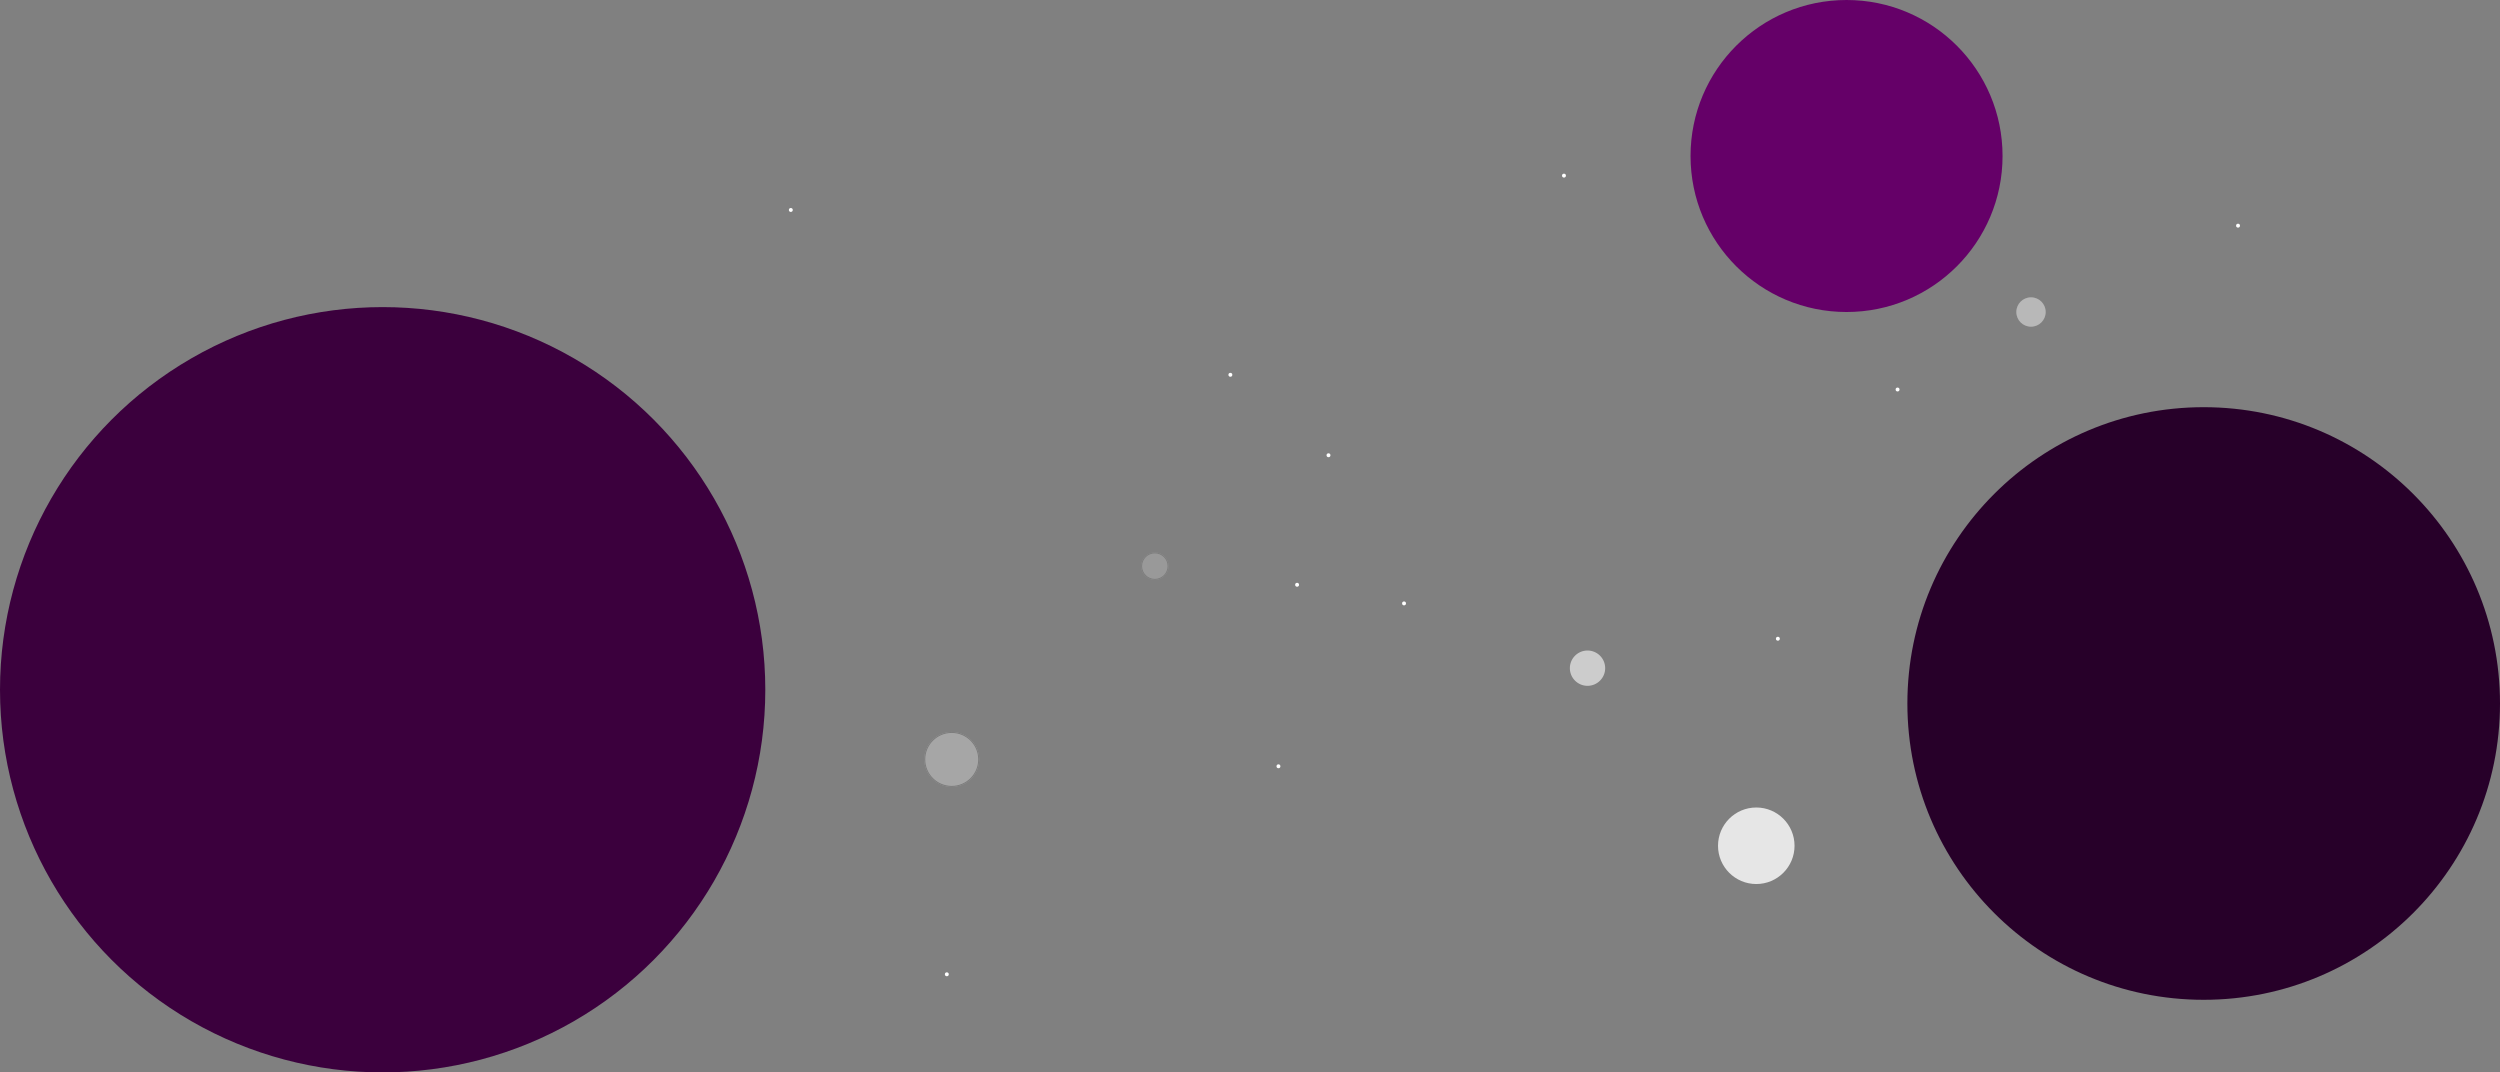<svg xmlns="http://www.w3.org/2000/svg" width="2548" height="1093" viewBox="0 0 2548 1093">
  <rect x="0" y="0" width="2548" height="1093" fill="#808080" stroke="none"/>
  <g id="background-imgs" transform="translate(527 -12)">
    <g id="stars" transform="translate(277 189)">
      <circle id="star" cx="2" cy="2" r="2" transform="translate(548 285)" fill="#fff"/>
      <circle id="star" cx="2" cy="2" r="2" transform="translate(448 203)" fill="#fff"/>
      <circle id="star" cx="2" cy="2" r="2" transform="translate(0 35)" fill="#fff"/>
      <circle id="star" cx="2" cy="2" r="2" transform="translate(516 417)" fill="#fff"/>
      <circle id="star" cx="2" cy="2" r="2" transform="translate(625 436)" fill="#fff"/>
      <circle id="star" cx="2" cy="2" r="2" transform="translate(1128 218)" fill="#fff"/>
      <circle id="star" cx="2" cy="2" r="2" transform="translate(1475 51)" fill="#fff"/>
      <circle id="star" cx="2" cy="2" r="2" transform="translate(1006 472)" fill="#fff"/>
      <circle id="star" cx="2" cy="2" r="2" transform="translate(788)" fill="#fff"/>
      <circle id="star" cx="2" cy="2" r="2" transform="translate(497 602)" fill="#fff"/>
      <circle id="star" cx="2" cy="2" r="2" transform="translate(159 814)" fill="#fff"/>
    </g>
    <g id="planet-left" transform="translate(1073 427)">
      <circle id="planet" cx="302" cy="302" r="302" transform="translate(344)" fill="#270029"/>
      <circle id="moon-far" cx="18" cy="18" r="18" transform="translate(0 248)" fill="#fff" opacity="0.6"/>
      <circle id="moon-close" cx="39" cy="39" r="39" transform="translate(151 408)" fill="#fff" opacity="0.8"/>
    </g>
    <g id="planet-top" transform="translate(1196 12)">
      <circle id="planet-2" cx="159" cy="159" r="159" fill="#650068"/>
      <circle id="moon" cx="15" cy="15" r="15" transform="translate(332 303)" fill="#fff" opacity="0.44"/>
    </g>
    <g id="planet-right" transform="translate(-527 325)">
      <circle id="planet-3" cx="390" cy="390" r="390" fill="#3b003d"/>
      <g id="moon-close-2" transform="translate(942 433)" fill="#fff" stroke="#707070" stroke-width="1" opacity="0.3">
        <circle cx="28" cy="28" r="28" stroke="none"/>
        <circle cx="28" cy="28" r="27.5" fill="none"/>
      </g>
      <g id="moon-far-2" transform="translate(1163 250)" fill="#fff" stroke="#707070" stroke-width="1" opacity="0.2">
        <circle cx="14" cy="14" r="14" stroke="none"/>
        <circle cx="14" cy="14" r="13.5" fill="none"/>
      </g>
    </g>
  </g>
</svg>
